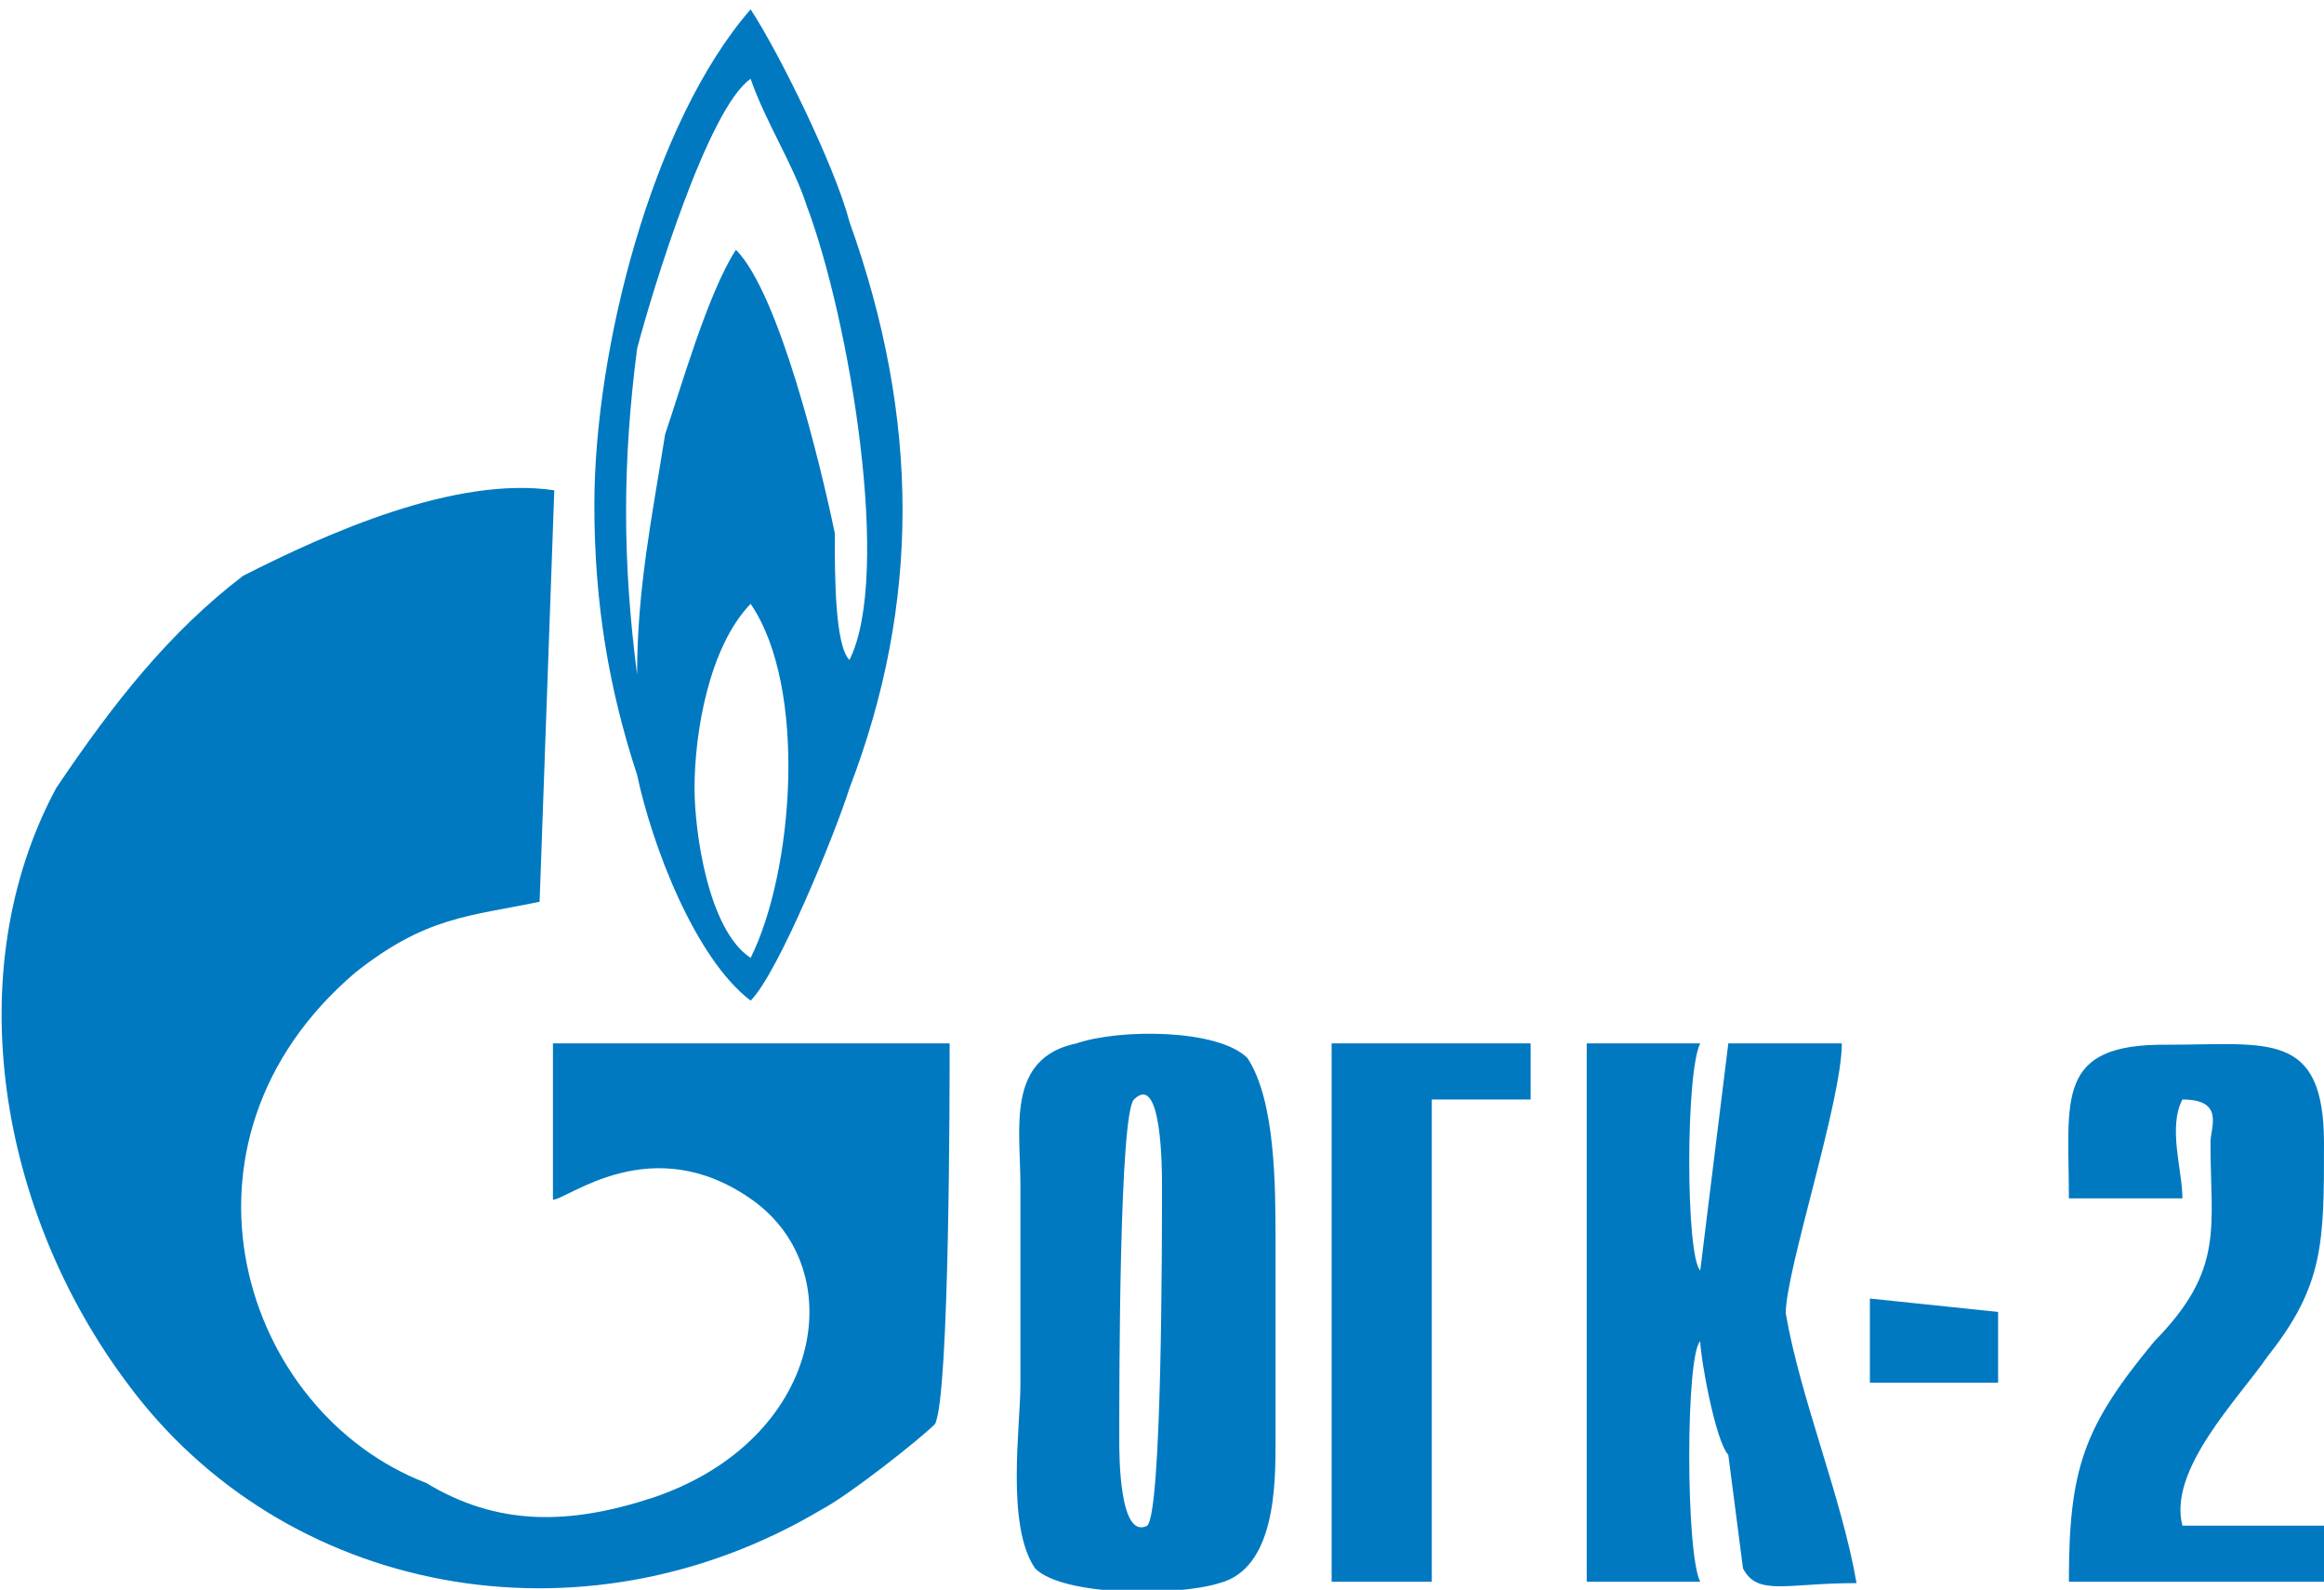 <svg version="1.1" id="Layer_1" xmlns="http://www.w3.org/2000/svg" x="0" y="0" viewBox="0 0 174 119" xml:space="preserve"><style>.st0{fill-rule:evenodd;clip-rule:evenodd;fill:#0079c1}</style><path class="st0" d="M71.1 78.1H41.4v11.7c1.1 0 7.4-5.3 14.9 0s5.3 18-7.4 22.3c-6.4 2.1-11.7 2.1-17-1.1-13.8-5.3-20.2-25.5-5.3-38.2 5.3-4.2 8.5-4.2 13.8-5.3l1.1-30.8c-7.4-1.1-17 3.2-23.3 6.4-5.5 4.2-9.7 9.5-14 15.9-7.4 13.8-4.2 31.8 5.3 44.5 11.7 15.9 34 20.2 52 9.5 2.1-1.1 7.4-5.3 8.5-6.4 1.1-2 1.1-25.3 1.1-28.5z"/><path class="st0" d="M56.2 71.7C53 69.6 52 62.2 52 59c0-4.2 1.1-10.6 4.2-13.8 4.3 6.3 3.2 20.1 0 26.5zm-8.5-21.2c-1.1-8.5-1.1-15.9 0-24.4 1.1-4.2 5.3-18 8.5-20.2 1.1 3.2 3.2 6.4 4.2 9.5 3.2 8.5 6.4 27.6 3.2 34-1.1-1.1-1.1-6.4-1.1-9.5-1.1-5.3-4.2-18-7.4-21.2-2.1 3.2-4.2 10.6-5.3 13.8-1 6.3-2.1 11.6-2.1 18zm8.5 24.4c2.1-2.1 6.4-12.7 7.4-15.9 5.3-13.8 5.3-27.6 0-42.4-1.1-4.2-5.3-12.7-7.4-15.9-7.4 8.5-11.7 25.5-11.7 37.1 0 7.4 1.1 13.8 3.2 20.2 1.1 5.2 4.3 13.7 8.5 16.9zM84.9 82.3c2.1-2.1 2.1 5.3 2.1 6.4 0 4.2 0 24.4-1.1 25.5-2.1 1.1-2.1-5.3-2.1-6.4 0-4.3 0-24.4 1.1-25.5zm-4.3-4.2c-5.3 1.1-4.2 6.4-4.2 10.6v14.9c0 3.2-1.1 10.6 1.1 13.8 2.1 2.1 10.6 2.1 13.8 1.1 4.2-1.1 4.2-7.4 4.2-10.6V93c0-4.2 0-10.6-2.1-13.8-2.2-2.2-9.6-2.2-12.8-1.1zM118.8 118.4h8.5c-1.1-2.1-1.1-17 0-18 0 1.1 1.1 7.4 2.1 8.5l1.1 8.5c1.1 2.1 3.2 1.1 8.5 1.1-1.1-6.4-4.2-13.8-5.3-20.2 0-3.2 4.2-15.9 4.2-20.2h-8.5l-2.1 17c-1.1-1.1-1.1-14.9 0-17h-8.5v40.3zM154.9 89.7h8.5c0-2.1-1.1-5.3 0-7.4 3.2 0 2.1 2.1 2.1 3.2 0 6.4 1.1 9.5-4.2 14.9-5.3 6.4-6.4 9.5-6.4 18H174v-4.2h-10.6c-1.1-4.2 4.2-9.5 6.4-12.7 4.2-5.3 4.2-8.5 4.2-15.9 0-8.5-4.2-7.4-11.7-7.4-8.5-.1-7.4 4.1-7.4 11.5zM99.7 118.4h7.5V82.3h7.4v-4.2H99.7zM140 102.5v1h9.6v-5.3l-9.6-1z"/></svg>